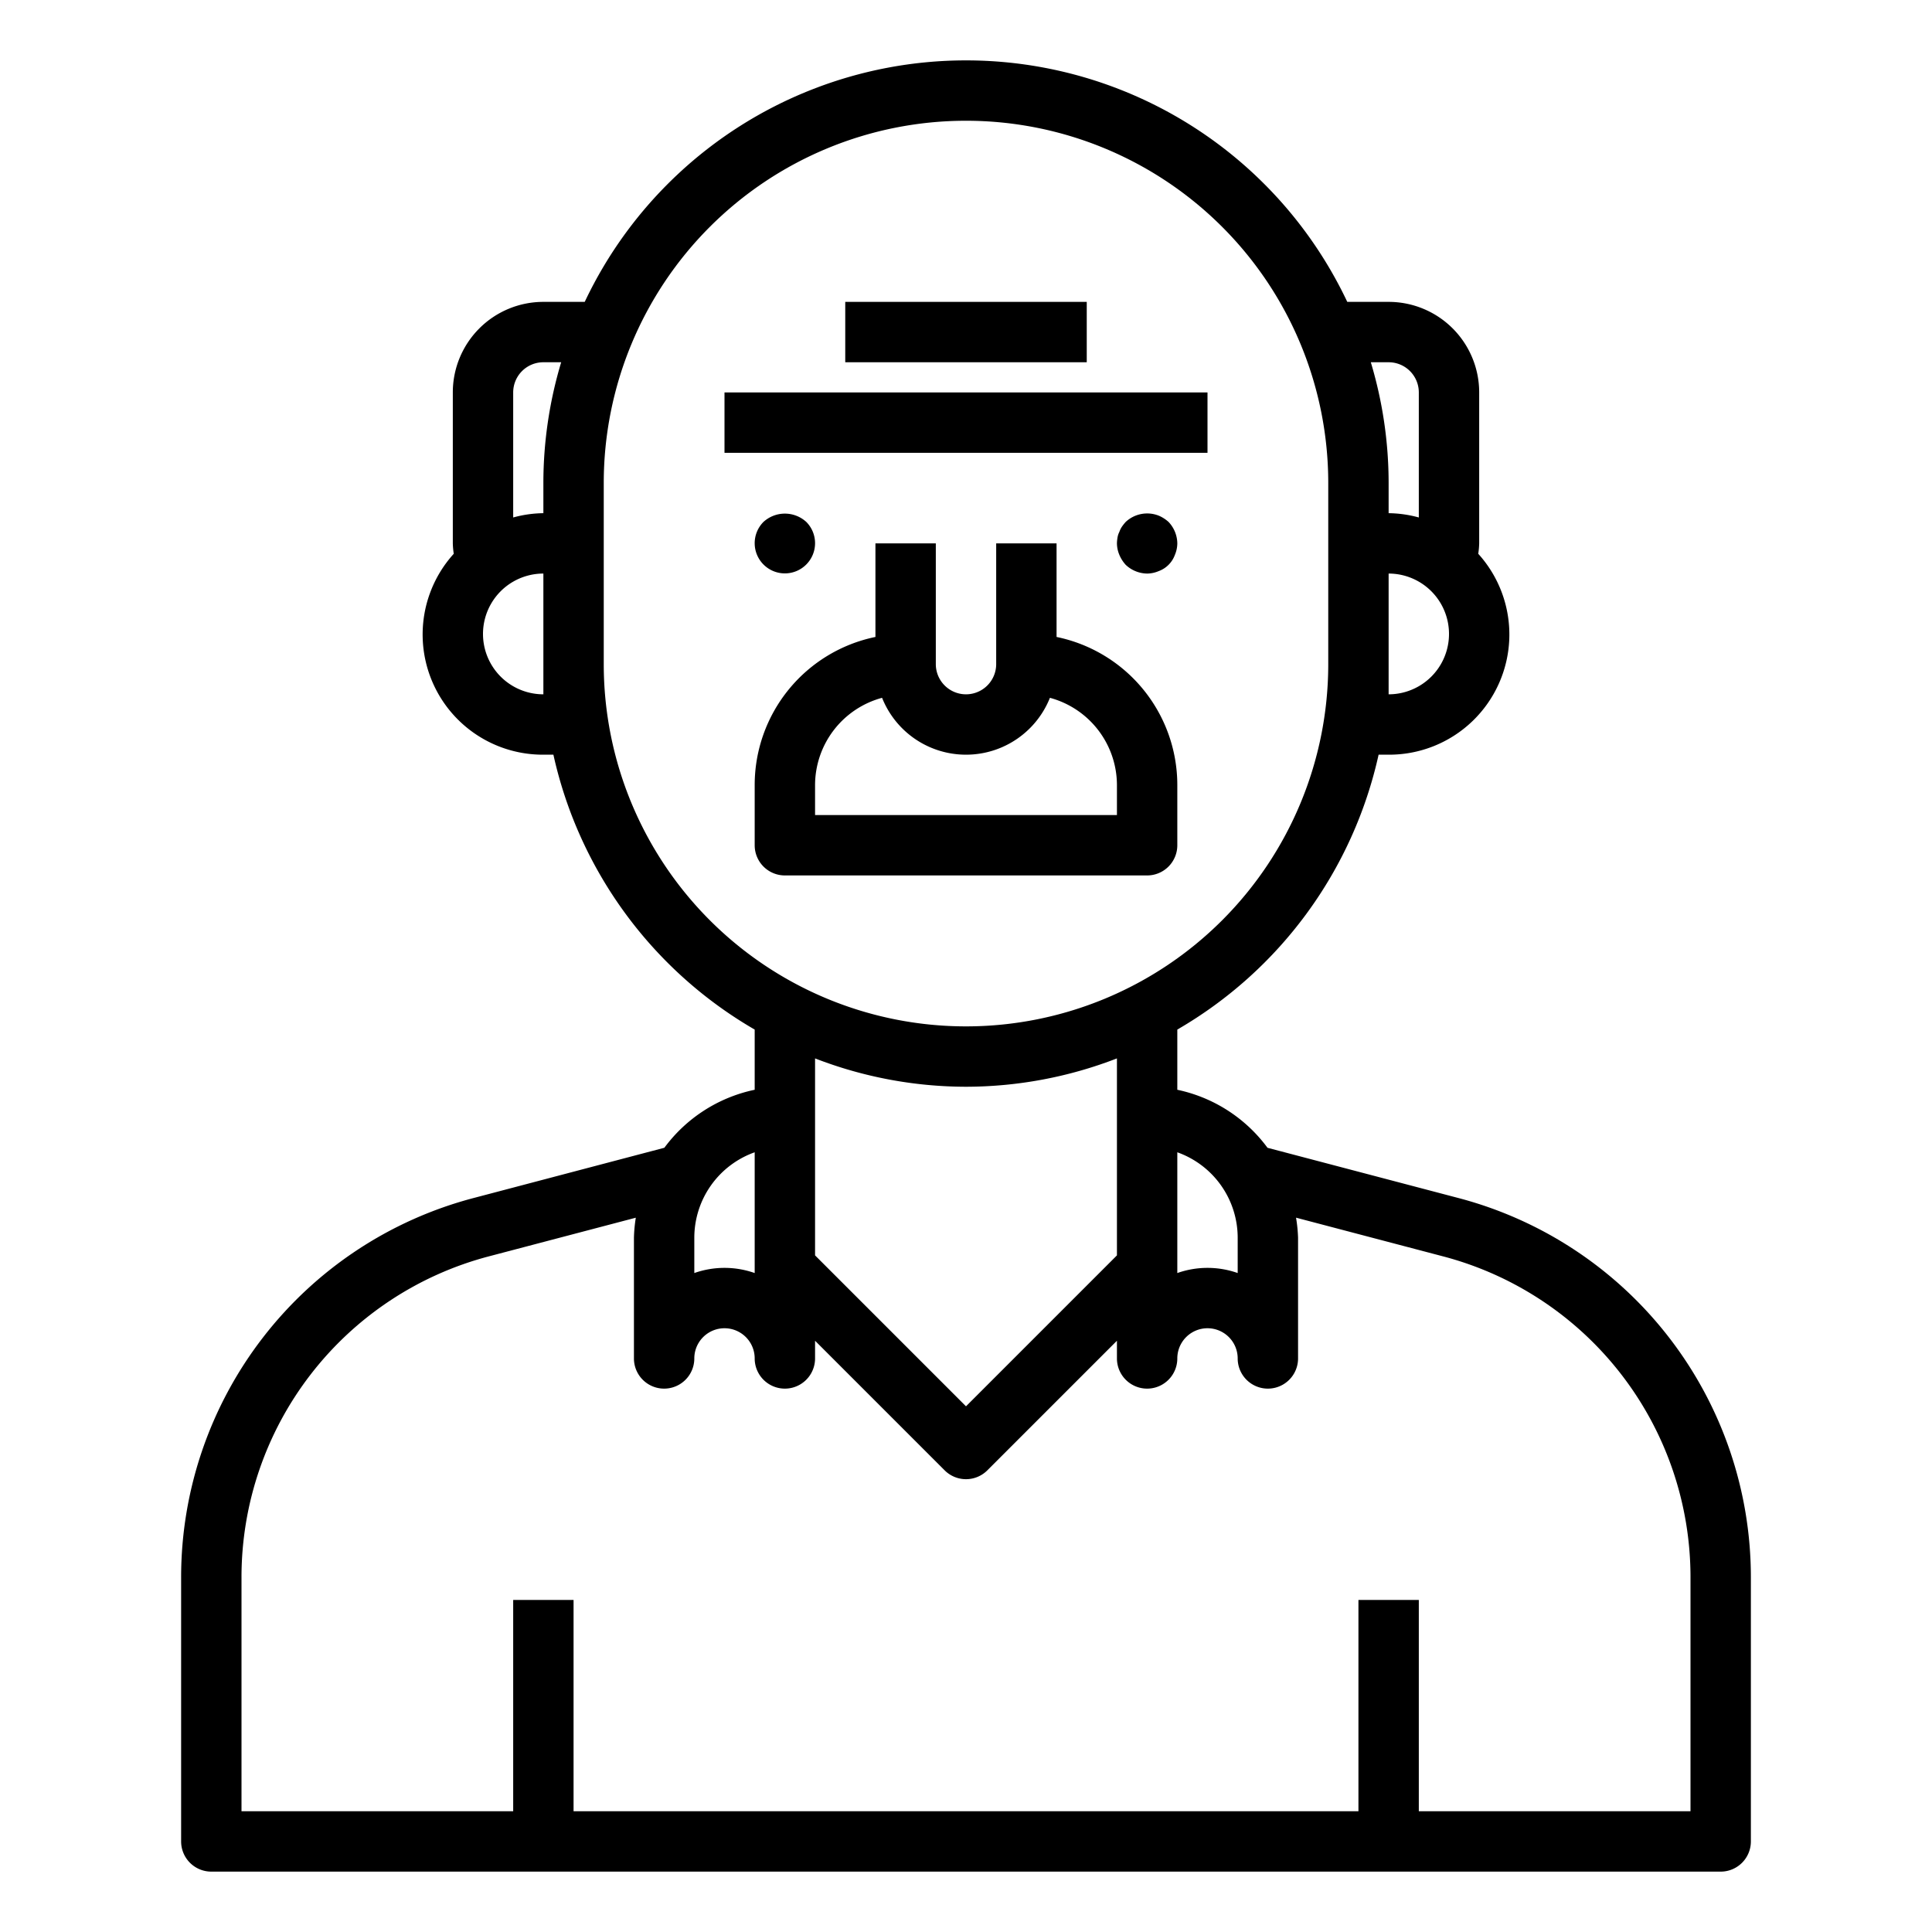 <svg xmlns="http://www.w3.org/2000/svg" viewBox="0 0 64 64" x="0px" y="0px"><g><path d="M48.3,39.683l-6.312-1.661A4.99,4.99,0,0,0,39,36.1V34.106A14.029,14.029,0,0,0,45.668,25H46a3.982,3.982,0,0,0,2.969-6.655A2.817,2.817,0,0,0,49,18V13a3,3,0,0,0-3-3H44.63a13.97,13.97,0,0,0-25.26,0H18a3,3,0,0,0-3,3v5a2.817,2.817,0,0,0,.031.345A3.982,3.982,0,0,0,18,25h.332A14.029,14.029,0,0,0,25,34.106V36.1a4.99,4.99,0,0,0-2.992,1.921L15.7,39.683A12.989,12.989,0,0,0,6,52.25V61a1,1,0,0,0,1,1H57a1,1,0,0,0,1-1V52.25A12.989,12.989,0,0,0,48.3,39.683ZM41,41v1.171a3.009,3.009,0,0,0-2,0v-4A3.006,3.006,0,0,1,41,41Zm5-18V19a2,2,0,0,1,0,4Zm0-11a1,1,0,0,1,1,1v4.142A3.939,3.939,0,0,0,46,17V16a13.917,13.917,0,0,0-.59-4ZM18,12h.59A13.917,13.917,0,0,0,18,16v1a3.939,3.939,0,0,0-1,.142V13A1,1,0,0,1,18,12Zm0,11a2,2,0,0,1,0-4v4Zm2-1V16a12,12,0,0,1,24,0v6a12,12,0,0,1-24,0ZM32,36a13.894,13.894,0,0,0,5-.939v6.525l-5,5-5-5V35.061A13.894,13.894,0,0,0,32,36Zm-9,5a3.006,3.006,0,0,1,2-2.829v4a3.009,3.009,0,0,0-2,0ZM56,60H47V53H45v7H19V53H17v7H8V52.25a10.99,10.99,0,0,1,8.2-10.633l4.862-1.279A4.981,4.981,0,0,0,21,41v4a1,1,0,0,0,2,0,1,1,0,0,1,2,0,1,1,0,0,0,2,0v-.586l4.293,4.293a1,1,0,0,0,1.414,0L37,44.414V45a1,1,0,0,0,2,0,1,1,0,0,1,2,0,1,1,0,0,0,2,0V41a5,5,0,0,0-.067-.663l4.864,1.28A10.99,10.99,0,0,1,56,52.25Z"></path><path d="M37.29,17.29a1.576,1.576,0,0,0-.12.15.757.757,0,0,0-.09.18.636.636,0,0,0-.06.18A1.355,1.355,0,0,0,37,18a1,1,0,0,0,.08.38,1.155,1.155,0,0,0,.21.33A1.052,1.052,0,0,0,38,19a1,1,0,0,0,.38-.08.9.9,0,0,0,.54-.54A1,1,0,0,0,39,18a1.052,1.052,0,0,0-.29-.71,1.155,1.155,0,0,0-.33-.21A1.041,1.041,0,0,0,37.29,17.29Z"></path><path d="M25.29,17.29a1,1,0,1,0,1.42,0A1.052,1.052,0,0,0,25.29,17.29Z"></path><path d="M39,28V26a5.009,5.009,0,0,0-4-4.9V18H33v4a1,1,0,0,1-2,0V18H29v3.1A5.009,5.009,0,0,0,25,26v2a1,1,0,0,0,1,1H38A1,1,0,0,0,39,28Zm-2-1H27V26a3,3,0,0,1,2.22-2.884,2.993,2.993,0,0,0,5.56,0A3,3,0,0,1,37,26Z"></path><rect x="24" y="13" width="16" height="2"></rect><rect x="28" y="10" width="8" height="2"></rect></g></svg>